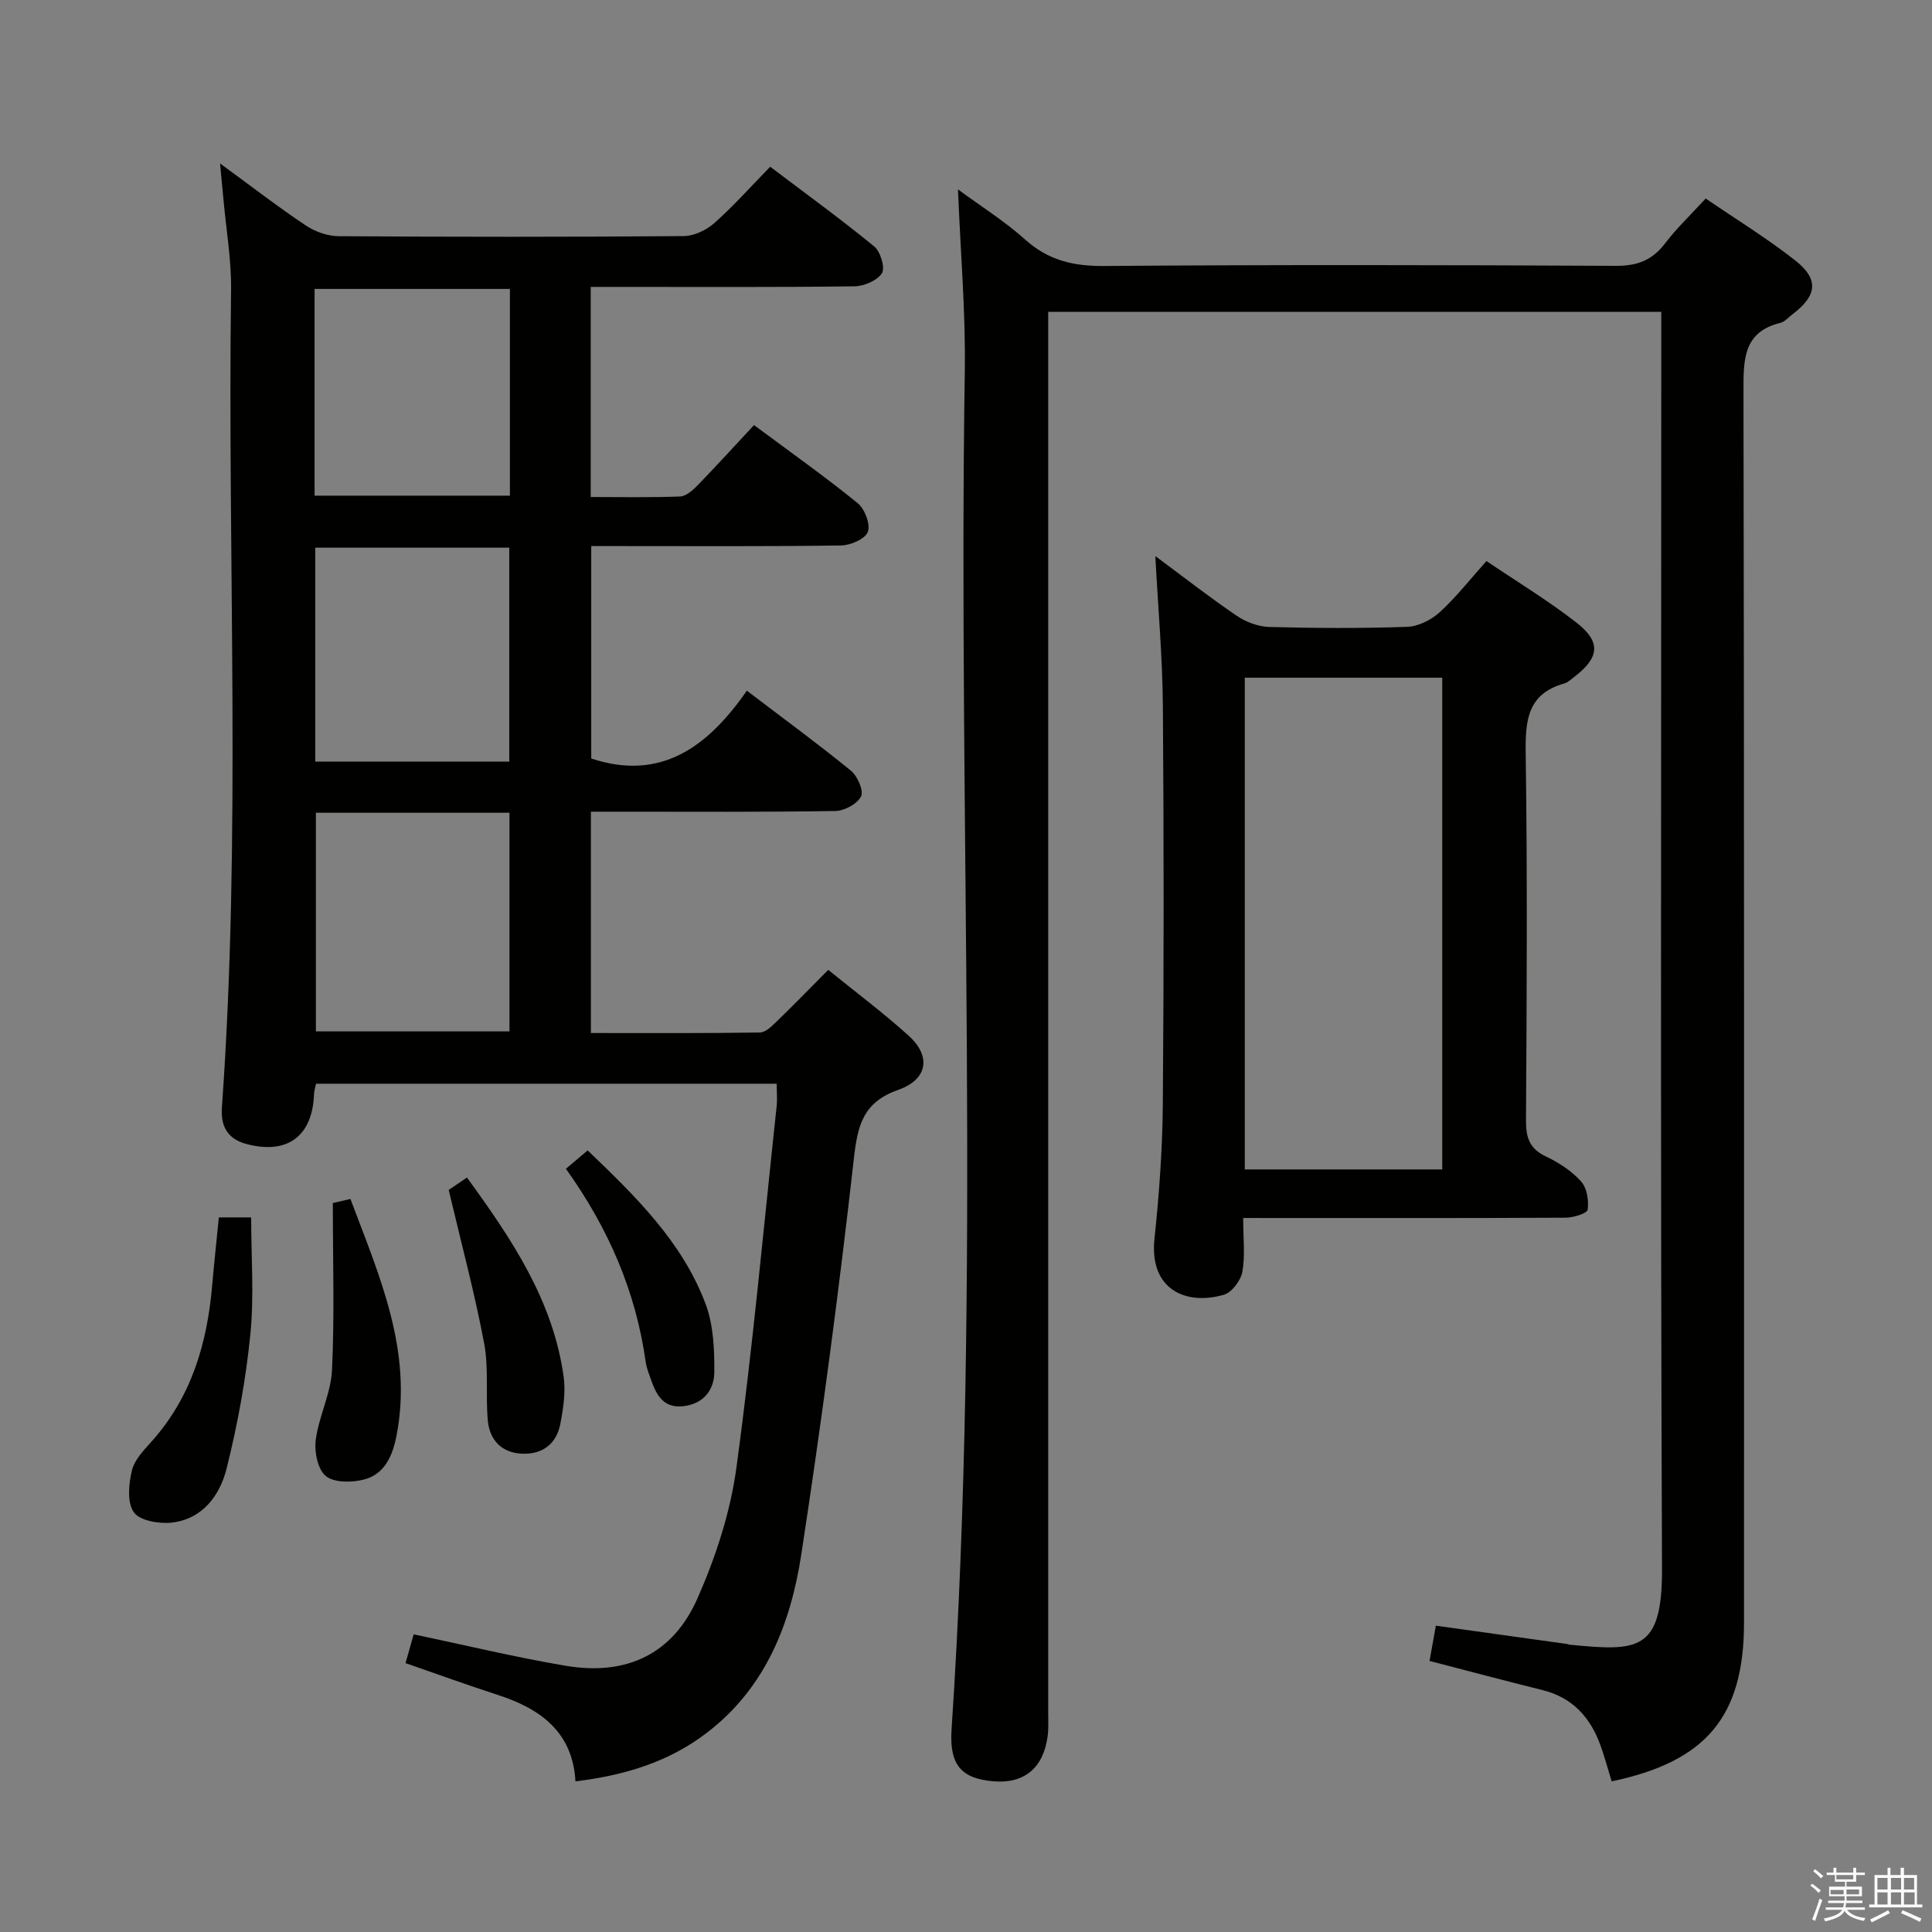 <svg enable-background="new 0 0 400 400" viewBox="0 0 400 400" xmlns="http://www.w3.org/2000/svg"><rect x="0" y="0" width="400" height="400" fill="#808080" stroke="none"/><path d="m374.8 390.4.4-.4c.7.5 1.3 1 1.8 1.4l-.5.5c-.5-.6-1.1-1.1-1.7-1.5zm1 7.3-.6-.3c.5-1.4 1.1-2.8 1.5-4.3.2.1.4.2.6.3-.5 1.3-1 2.8-1.5 4.3zm-.4-10.3.4-.4c.4.3 1 .8 1.7 1.4l-.5.5c-.4-.5-1-1-1.6-1.5zm2.5.3h1.7v-1h.6v1h3.5v-1h.6v1h1.8v.5h-1.8v1.4h-2v1h3.2v2h-3.2v.9h3.3v.5h-3.4c0 .3-.1.6-.1.9h4v.5h-3.7c.7.9 1.9 1.5 3.8 1.7-.1.2-.2.4-.3.6-2.1-.4-3.5-1.1-4-2.1-.4 1-1.8 1.7-4 2.2-.1-.2-.2-.4-.3-.6 2.1-.4 3.4-1 3.8-1.8h-3.4v-.5h3.6c.1-.3.1-.6.2-.9h-3.3v-.5h3.4c0-.3 0-.6 0-.9h-3.2v-2h3.3v-1h-2.1v-1.4h-1.7v-.5zm1.1 3.5v1h2.7c0-.3 0-.4 0-.4 0-.1 0-.2 0-.2 0-.1 0-.2 0-.3h-2.7zm1.2-3v.9h3.5v-.9zm4.7 3h-2.6v.6.4h2.6z" fill="#fafafb"/><path d="m393.6 386.7h.6v1.5h2.7v6.1h1.1v.6h-11v-.6h1.1v-6.1h2.7v-1.5h.6v1.5h2.1v-1.5zm-2.7 8.8.4.6c-1.2.6-2.5 1.3-3.8 1.9-.1-.2-.2-.4-.3-.6 1.2-.6 2.5-1.2 3.7-1.9zm-2.2-6.7v2.4h2.1v-2.4zm0 3v2.5h2.1v-2.5zm2.8-3v2.4h2.1v-2.4zm0 3v2.5h2.1v-2.5zm6 6.1c-1.4-.7-2.7-1.3-3.9-1.8l.3-.6c1.5.6 2.7 1.2 3.9 1.7zm-1.2-9.1h-2.1v2.4h2.1zm-2.1 3v2.5h2.2v-2.5z" fill="#fafafb"/><g fill="#010100"><path d="m45.56 33.84c6.47 4.73 11.96 8.97 17.72 12.82 1.92 1.29 4.5 2.22 6.78 2.24 23.83.16 47.65.17 71.48-.02 2.16-.02 4.71-1.23 6.36-2.7 3.97-3.52 7.52-7.52 11.56-11.66 7.38 5.59 14.62 10.84 21.53 16.5 1.3 1.07 2.31 4.42 1.6 5.55-.97 1.53-3.71 2.68-5.71 2.71-16.16.21-32.32.12-48.49.12-1.95 0-3.91 0-6.09 0v43.5c6.3 0 12.41.13 18.51-.11 1.24-.05 2.63-1.29 3.62-2.31 3.93-4.05 7.72-8.22 11.68-12.47 7.71 5.73 14.77 10.72 21.46 16.16 1.47 1.2 2.67 4.35 2.11 5.94-.51 1.45-3.57 2.79-5.52 2.82-15.33.23-30.66.13-45.99.13-1.81 0-3.61 0-5.76 0v43.98c14.53 4.81 24.21-2.54 32.22-14.04 7.65 5.83 14.74 11.01 21.54 16.56 1.36 1.11 2.69 4.13 2.1 5.32-.77 1.55-3.44 3-5.32 3.03-14.99.24-29.99.14-44.99.14-1.79 0-3.58 0-5.62 0v45.83c11.77 0 23.38.07 34.98-.11 1.21-.02 2.54-1.37 3.56-2.36 3.46-3.34 6.81-6.8 10.6-10.61 5.72 4.65 11.44 8.91 16.7 13.68 4.61 4.19 3.93 8.99-2.18 11.15-7.27 2.57-8.43 7.24-9.21 14.19-3.08 27.38-6.71 54.71-10.88 81.94-2.19 14.34-7.35 27.65-19.57 37-7.92 6.06-17.02 8.81-27.2 10.05-.56-10.13-7.15-15-16.03-17.88-6.3-2.04-12.53-4.31-19.15-6.6.59-2.08 1.15-4.07 1.69-5.96 10.75 2.26 21.04 4.75 31.46 6.51 12.59 2.13 22.21-2.4 27.32-14 3.77-8.56 6.79-17.81 8.04-27.04 3.38-24.84 5.64-49.83 8.32-74.76.16-1.45.02-2.93.02-4.71-31.87 0-63.45 0-95.38 0-.13.64-.38 1.4-.41 2.16-.33 8.74-5.55 12.6-14.08 10.3-3.8-1.03-5.28-3.66-5-7.5 4.04-56.4 1.15-112.88 1.9-169.32.08-6.28-1.03-12.57-1.59-18.85-.18-2.08-.39-4.17-.69-7.32zm19.84 134.43v45.27h40.08c0-15.28 0-30.18 0-45.27-13.46 0-26.56 0-40.08 0zm40.04-10.59c0-15.18 0-29.74 0-44.29-13.62 0-26.85 0-40.17 0v44.29zm-40.31-55.06h40.44c0-14.39 0-28.46 0-42.8-13.6 0-26.96 0-40.44 0z"/><path d="m333.68 368.81c-.82-2.66-1.46-5.05-2.29-7.37-2.08-5.84-5.79-9.98-12.05-11.53-7.69-1.91-15.35-3.95-23.37-6.03.41-2.28.81-4.5 1.31-7.3 9.18 1.28 18.17 2.53 27.16 3.79.16.02.32.12.48.14 14.09 1.37 19.24 1.51 19.18-15.64-.34-84.48-.15-168.97-.15-253.45 0-2.15 0-4.3 0-6.85-42.34 0-84.37 0-126.93 0v5.99 283.94c0 1.66.1 3.35-.12 4.99-.89 6.58-4.86 9.84-11.2 9.31-6.6-.55-9.18-3.32-8.69-10.7 6.23-93.69 1.3-187.49 2.74-281.22.19-12.26-.89-24.54-1.41-37.67 4.87 3.59 9.71 6.62 13.9 10.38 4.79 4.31 9.98 5.53 16.33 5.48 35.32-.27 70.65-.21 105.98-.03 4.41.02 7.51-1.14 10.17-4.63 2.39-3.14 5.3-5.9 8.42-9.31 6.32 4.32 12.69 8.22 18.52 12.8 5.01 3.94 4.56 7.32-.61 11.22-.8.6-1.53 1.5-2.43 1.72-7.51 1.85-7.66 7.28-7.65 13.67.16 85.15.11 170.3.11 255.45-.01 19.35-7.75 28.74-27.4 32.85z"/><path d="m257.39 252.17c0 4.23.43 7.78-.17 11.14-.33 1.8-2.16 4.26-3.8 4.74-7.73 2.29-15.52-.95-14.4-11.58.98-9.24 1.65-18.56 1.73-27.85.22-27.49.22-54.99.01-82.48-.08-10.08-.99-20.15-1.56-31.01 5.95 4.41 11.29 8.59 16.88 12.38 1.92 1.3 4.47 2.24 6.76 2.3 9.49.25 19 .3 28.49-.03 2.3-.08 4.97-1.41 6.72-3 3.41-3.11 6.28-6.8 9.71-10.62 6.45 4.36 12.86 8.23 18.72 12.82 5.07 3.97 4.63 7.21-.55 11.17-.66.5-1.32 1.15-2.08 1.36-7.63 2.15-8.07 7.69-7.97 14.51.36 25.32.22 50.65.06 75.98-.02 3.59.77 5.86 4.17 7.46 2.66 1.25 5.3 2.99 7.24 5.15 1.21 1.35 1.63 3.95 1.35 5.84-.12.79-2.96 1.65-4.57 1.66-20.16.11-40.32.07-60.48.07-1.84-.01-3.65-.01-6.26-.01zm.33-10.05h40.88c0-34.2 0-67.92 0-101.81-13.74 0-27.15 0-40.88 0z"/><path d="m45.31 252.05h6.69c0 8.1.63 16.25-.17 24.25-.93 9.33-2.64 18.66-4.92 27.76-1.39 5.54-4.97 10.46-11.37 11.18-2.61.29-6.63-.4-7.84-2.15-1.42-2.04-1.06-5.87-.38-8.66.54-2.24 2.52-4.25 4.16-6.09 8.22-9.24 11.44-20.34 12.46-32.34.4-4.58.9-9.17 1.37-13.95z"/><path d="m92.9 246.36c.54-.37 2.02-1.37 3.78-2.56 9.23 12.68 17.83 25.43 20.02 41.25.44 3.18-.08 6.6-.7 9.8-.8 4.1-3.69 6.29-7.88 6.12-4.29-.17-6.77-2.84-7.13-6.94-.47-5.28.22-10.74-.75-15.89-1.94-10.33-4.68-20.51-7.34-31.78z"/><path d="m68.91 249.08c.28-.06 1.7-.4 3.64-.85 5.98 15.9 12.96 31.41 9.54 49.03-.79 4.06-2.42 7.98-6.77 9.07-2.5.63-6.13.68-7.86-.73-1.68-1.36-2.41-5.02-2.09-7.48.65-4.9 3.14-9.62 3.37-14.49.53-11.19.17-22.42.17-34.55z"/><path d="m117.17 241.98c1.71-1.44 2.95-2.49 4.5-3.8 9.89 9.49 19.58 18.9 24.43 31.83 1.62 4.33 1.82 9.38 1.79 14.09-.03 3.66-2.22 6.57-6.43 7.04-4.05.45-5.53-2.26-6.64-5.39-.44-1.25-.96-2.5-1.14-3.8-2.03-14.4-7.54-27.4-16.51-39.97z"/></g></svg>